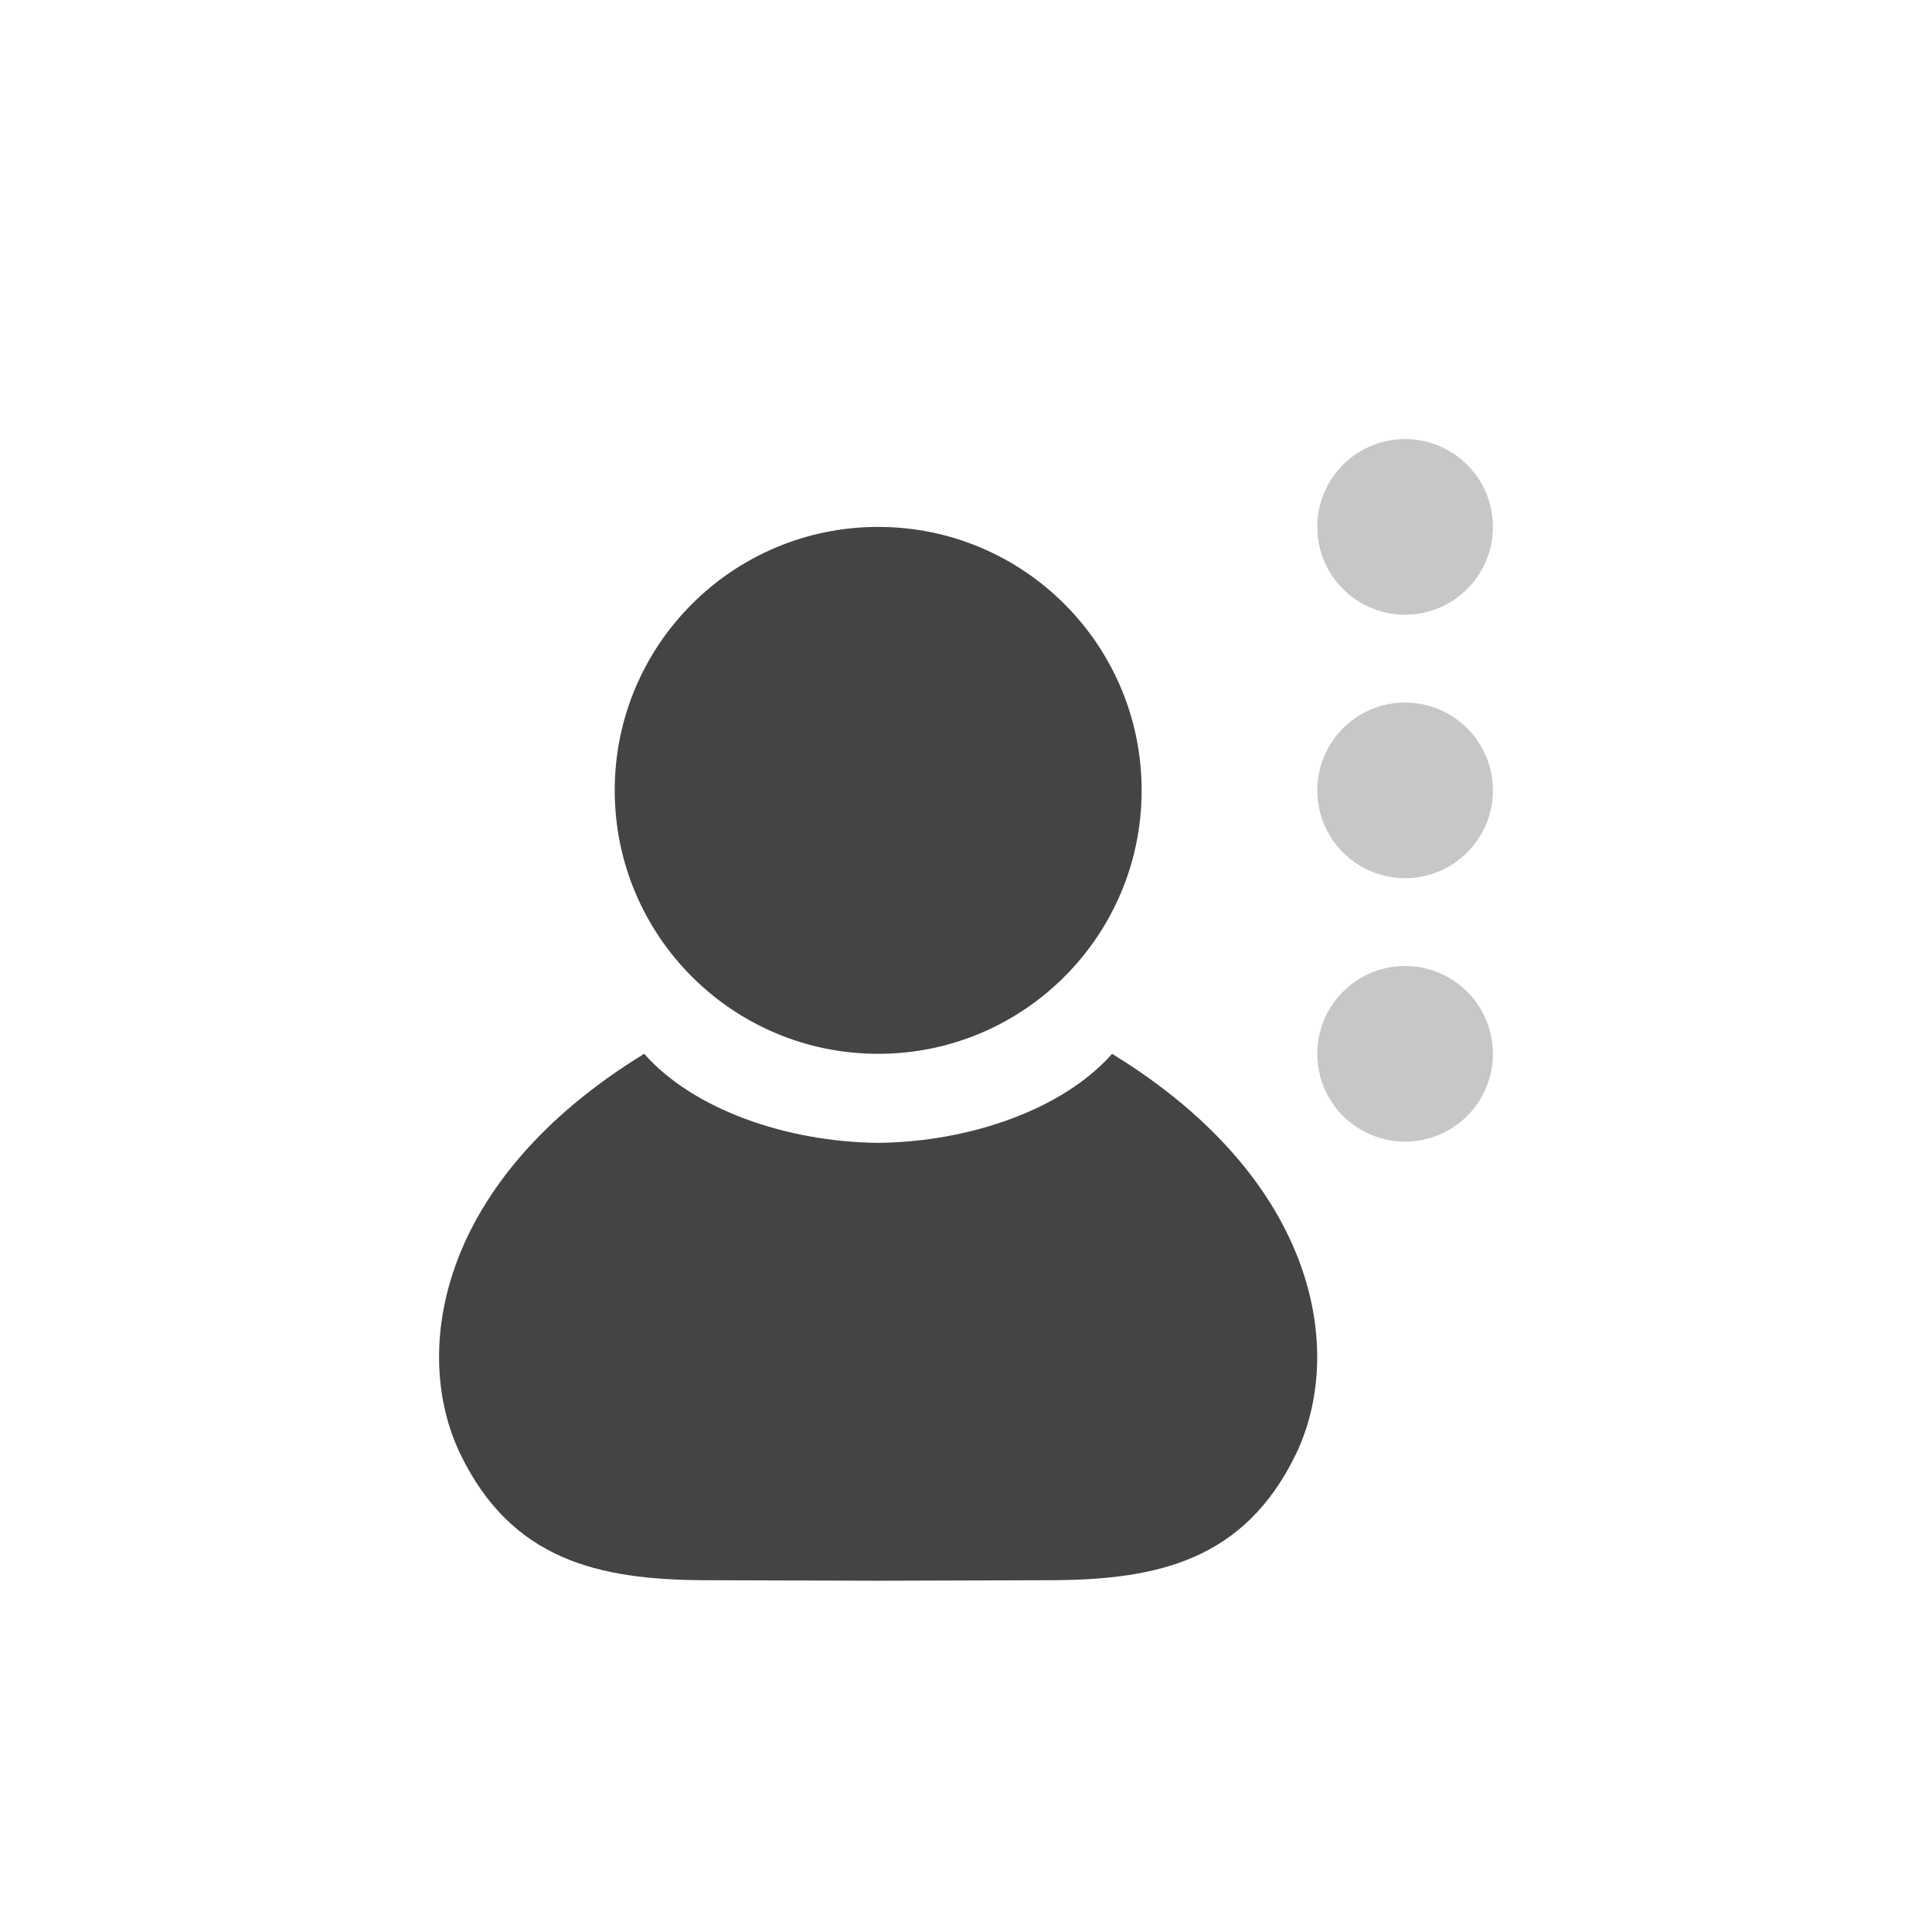 <svg width="22" height="22" version="1.1" viewBox="0 0 22 22" xmlns="http://www.w3.org/2000/svg">
<defs>
<style id="current-color-scheme" type="text/css">.ColorScheme-Text { color:#444444; } .ColorScheme-Highlight { color:#4285f4; }</style>
</defs>
<g transform="translate(3 3)">
<path class="ColorScheme-Text" d="m13 2a1 1 0 0 0-1 1 1 1 0 0 0 1 1 1 1 0 0 0 1-1 1 1 0 0 0-1-1zm0 3a1 1 0 0 0-1 1 1 1 0 0 0 1 1 1 1 0 0 0 1-1 1 1 0 0 0-1-1zm0 3a1 1 0 0 0-1 1 1 1 0 0 0 1 1 1 1 0 0 0 1-1 1 1 0 0 0-1-1z" color="#444444" fill="currentColor" opacity=".3"/>
<g transform="translate(11.506 .766)" fill="#444" fill-rule="evenodd">
<path d="m-7.171 8.234c-2.359 1.446-2.653 3.403-2.091 4.562 0.584 1.203 1.572 1.423 2.75 1.432l1.996 6e-3h0.019l1.996-0.006c1.179-0.009 2.167-0.229 2.75-1.432 0.562-1.159 0.267-3.116-2.091-4.562-0.559 0.632-1.618 1.003-2.664 1.014-1.047-0.011-2.106-0.381-2.664-1.014z" color="#000000" stroke-width=".982"/>
<circle cx="-4.506" cy="5.234" r="3" stroke-width="1.422"/>
</g>
</g>
</svg>
